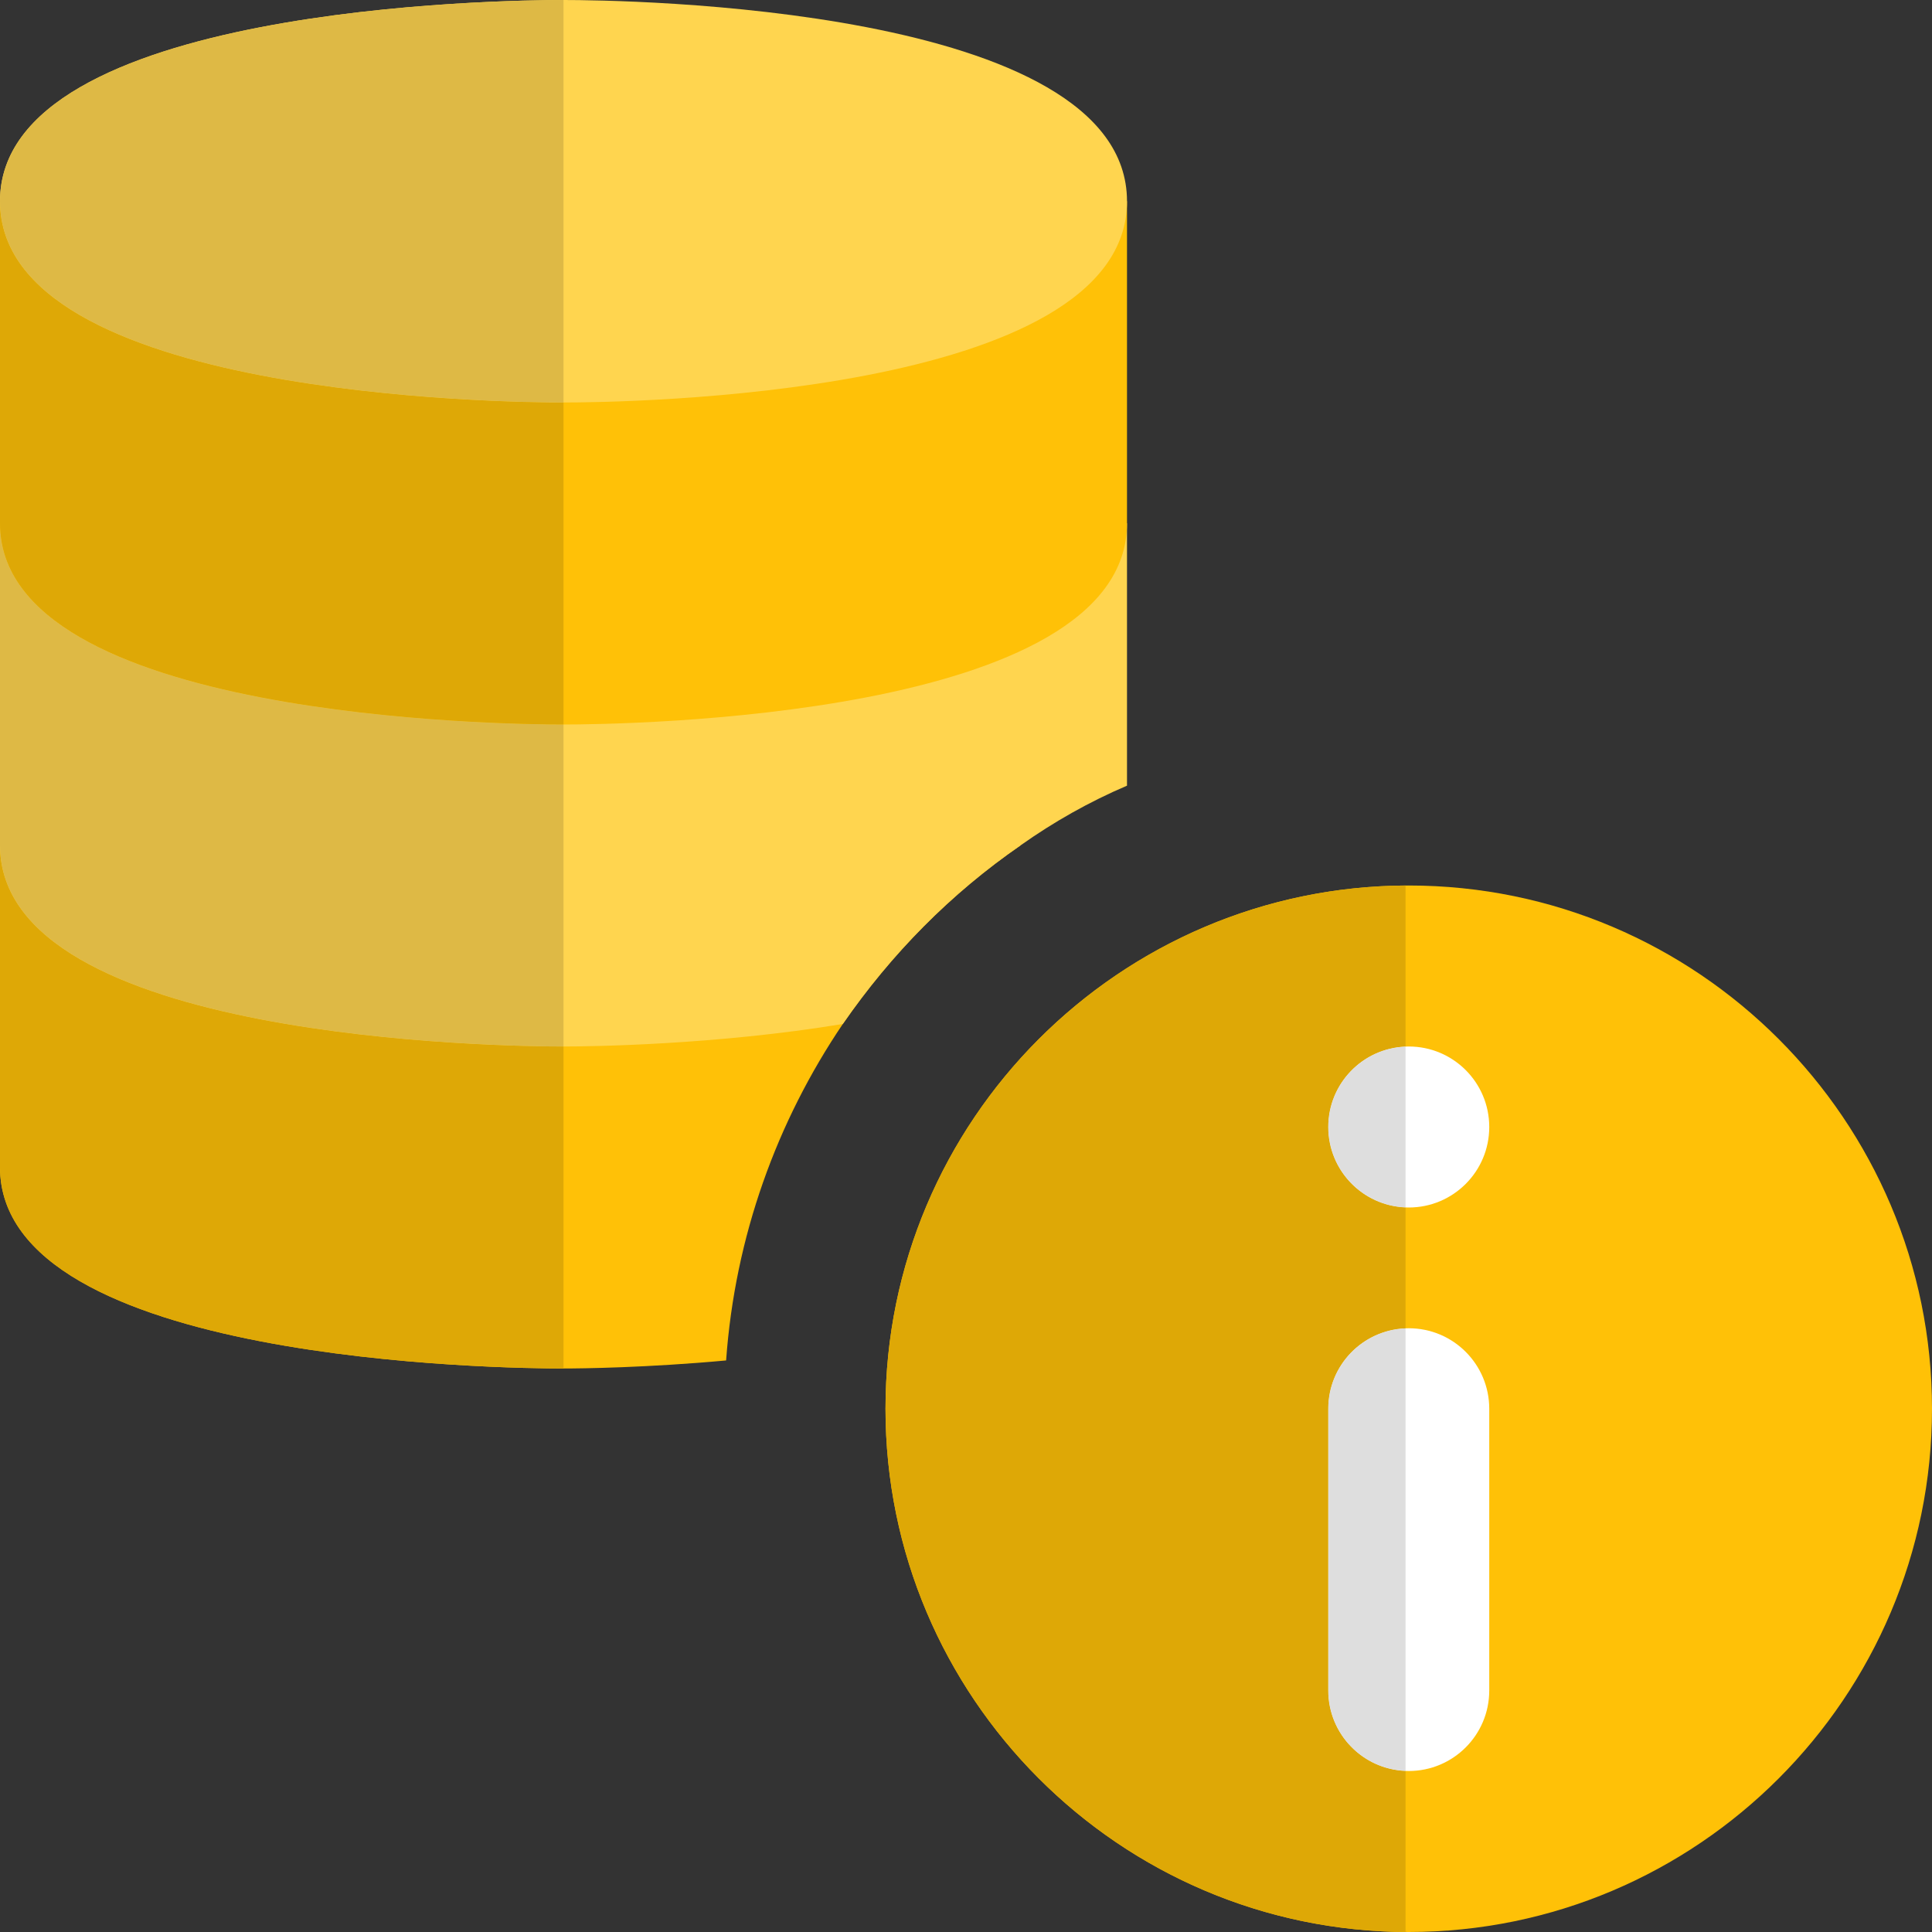 <svg id="color" enable-background="new 0 0 24 24" height="512" viewBox="0 0 24 24" width="512" xmlns="http://www.w3.org/2000/svg"><rect x="0" y="0" width="24" height="24" fill="#333333" stroke="none"/><path d="m17.5 11c-3.584 0-6.5 2.916-6.5 6.5s2.916 6.5 6.5 6.5 6.5-2.916 6.5-6.5-2.916-6.5-6.5-6.5z" fill="#ffc107"/><path d="m18.5 21c0 .552-.447 1-1 1s-1-.448-1-1v-3.5c0-.552.447-1 1-1s1 .448 1 1z" fill="#fff"/><path d="m17.5 15c-.553 0-1-.448-1-1s.447-1 1-1 1 .448 1 1-.447 1-1 1z" fill="#fff"/><path d="m17.46 11c-3.566.022-6.46 2.929-6.46 6.5s2.894 6.478 6.46 6.5v-2.001c-.534-.021-.96-.46-.96-.999v-3.5c0-.539.426-.978.96-.999v-1.502c-.534-.021-.96-.46-.96-.999s.426-.978.96-.999z" fill="#dea806"/><path d="m17.46 16.501c-.534.021-.96.46-.96.999v3.5c0 .539.426.978.96.999z" fill="#dedede"/><path d="m17.46 13.001c-.534.021-.96.46-.96.999s.426.978.96.999z" fill="#dedede"/><path d="m0 10.5v4c0 2.43 6.28 2.5 7 2.5.23 0 1.04-.01 2.02-.1.11-1.54.631-2.97 1.45-4.18.601-.87 1.34-1.62 2.21-2.22z" fill="#ffc107"/><path d="m0 6.5v4c0 2.43 6.28 2.5 7 2.5.34 0 1.9-.02 3.47-.28.601-.87 1.34-1.62 2.21-2.22.41-.29.851-.54 1.32-.74v-3.26z" fill="#ffd54f"/><path d="m7 9c-.717 0-7-.07-7-2.5v-4h14v4c0 2.43-6.283 2.5-7 2.5z" fill="#ffc107"/><path d="m7 5c-.717 0-7-.07-7-2.5s6.283-2.5 7-2.5 7 .07 7 2.5-6.283 2.5-7 2.5z" fill="#ffd54f"/><path d="m0 10.5v4c0 2.43 6.28 2.5 7 2.5v-4c-.72 0-7-.07-7-2.5z" fill="#dea806"/><path d="m0 6.5v4c0 2.43 6.28 2.5 7 2.5v-4c-.717 0-7-.07-7-2.5z" fill="#deb945"/><path d="m0 2.5v4c0 2.43 6.283 2.5 7 2.5v-4c-.717 0-7-.07-7-2.5z" fill="#dea806"/><path d="m7 0c-.717 0-7 .07-7 2.5 0 2.43 6.283 2.5 7 2.5z" fill="#deb945"/></svg>